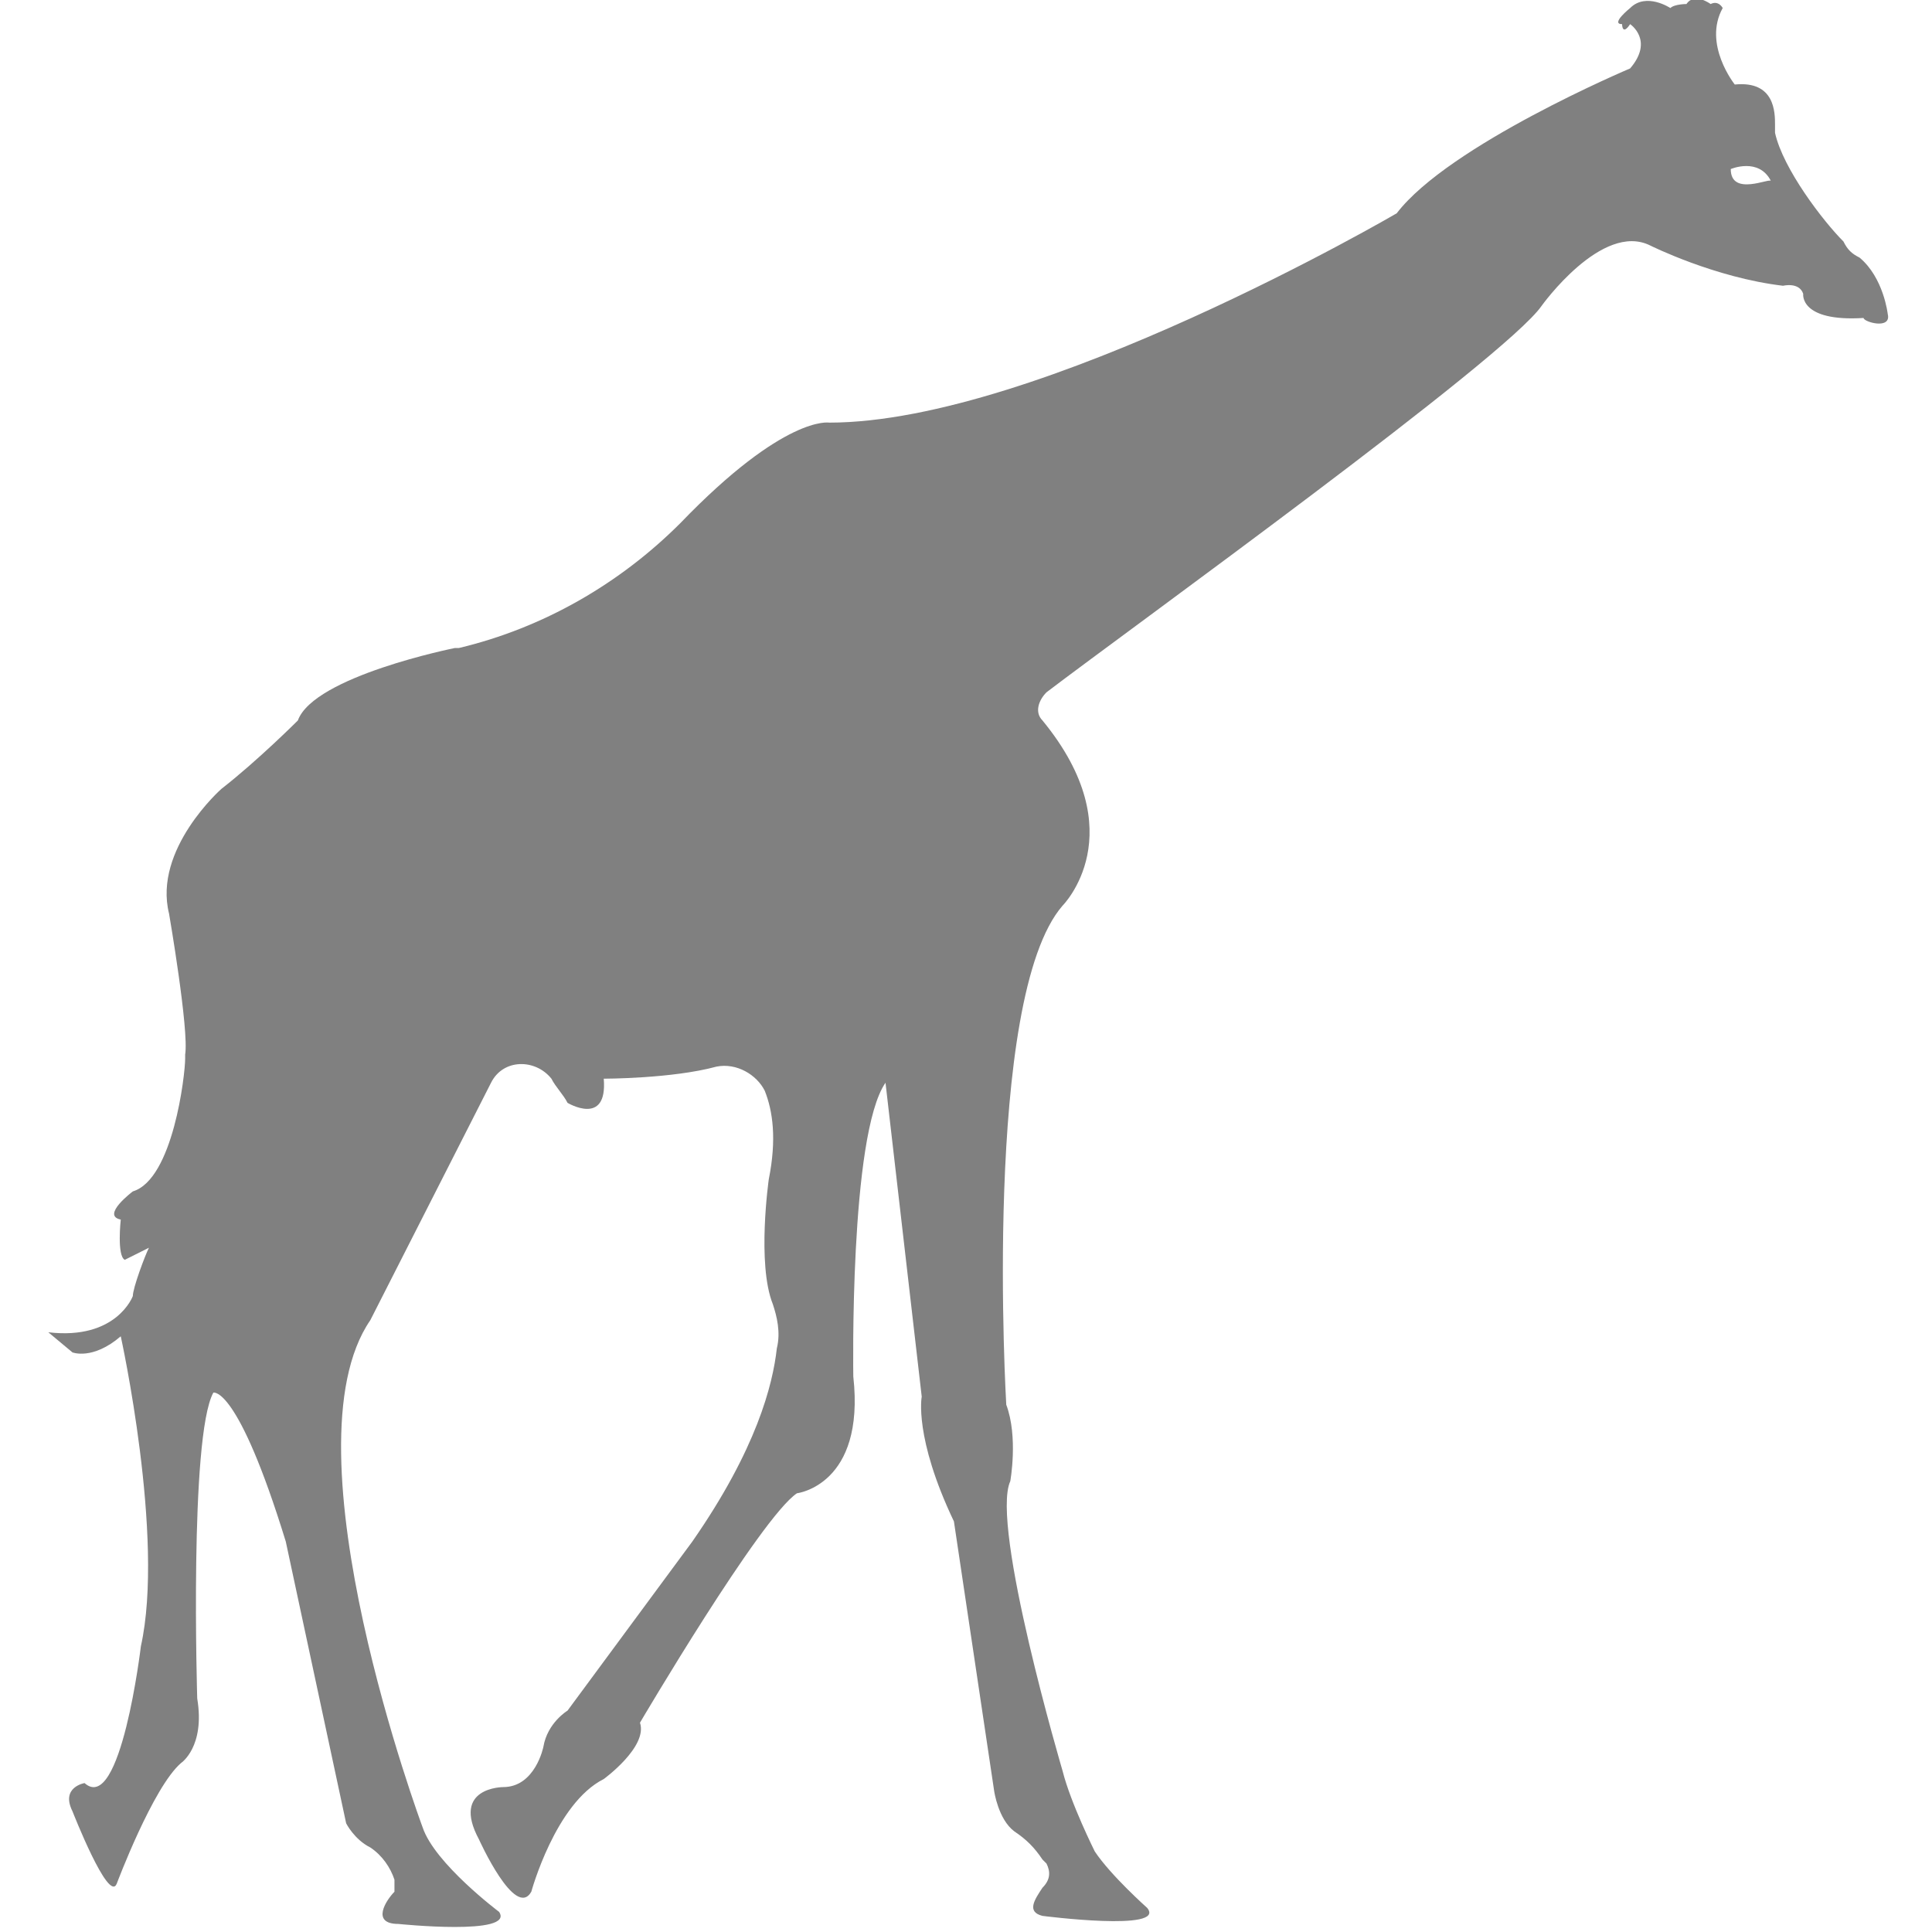 <?xml version="1.0" encoding="utf-8"?>
<!-- Generator: Adobe Illustrator 19.1.0, SVG Export Plug-In . SVG Version: 6.00 Build 0)  -->
<svg version="1.1" id="Layer_1" xmlns="http://www.w3.org/2000/svg" xmlns:xlink="http://www.w3.org/1999/xlink" x="0px" y="0px"
	 viewBox="0 0 48 48" style="enable-background:new 0 0 48 48;" xml:space="preserve">
<style type="text/css">
	.st0{fill:#808080;}
</style>
<path class="st0" d="M46.9,7.8c0,0-0.1-0.9-0.7-1.4C46,6.3,45.9,6.2,45.8,6c-0.5-0.5-1.5-1.8-1.7-2.7c0-0.1,0-0.2,0-0.2
	c0-0.3,0-1.1-1-1c0,0-0.8-1-0.3-1.9c0,0-0.1-0.2-0.3-0.1c0,0-0.4-0.3-0.6,0c0,0-0.3,0-0.4,0.1c0,0-0.6-0.4-1,0c0,0-0.5,0.4-0.2,0.4
	c0,0,0,0.3,0.2,0c0,0,0.6,0.4,0,1.1c0,0-4.5,1.9-5.8,3.6c0,0-8.9,5.2-14.1,5.2c0,0-1.1-0.2-3.7,2.5c-1.5,1.5-3.4,2.6-5.5,3.1
	c0,0-0.1,0-0.1,0c0,0-3.5,0.7-3.9,1.8c0,0-1,1-1.9,1.7c0,0-1.7,1.5-1.3,3.1c0,0,0.5,2.9,0.4,3.5c0,0,0,0.1,0,0.1
	c0,0.4-0.3,3-1.3,3.3c0,0-0.8,0.6-0.3,0.7c0,0-0.1,0.9,0.1,1c0,0,0.4-0.2,0.6-0.3c-0.1,0.2-0.4,1-0.4,1.2c0,0-0.4,1.1-2.1,0.9
	l0.6,0.5c0,0,0.5,0.2,1.2-0.4c0,0,1.1,5,0.5,7.7c0,0-0.5,4.2-1.4,3.4c0,0-0.6,0.1-0.3,0.7c0,0,0.9,2.3,1.1,1.8c0,0,0.9-2.4,1.6-3
	c0,0,0.6-0.4,0.4-1.6c0,0-0.2-6.5,0.4-7.6c0,0,0.6-0.2,1.8,3.7l1.5,7c0,0,0.2,0.4,0.6,0.6c0.3,0.2,0.5,0.5,0.6,0.8l0,0
	c0,0.1,0,0.2,0,0.3c-0.2,0.2-0.6,0.8,0.1,0.8c0,0,2.9,0.3,2.5-0.3c0,0-1.6-1.2-1.9-2.1c0,0-3.5-9.4-1.3-12.6l3-5.9
	c0.3-0.6,1.1-0.6,1.5-0.1c0.1,0.2,0.3,0.4,0.4,0.6c0,0,1,0.6,0.9-0.6c0,0,1.7,0,2.8-0.3c0.5-0.1,1,0.2,1.2,0.6
	c0.2,0.5,0.3,1.2,0.1,2.2c0,0-0.3,2.1,0.1,3.1c0.1,0.3,0.2,0.7,0.1,1.1c-0.1,0.9-0.5,2.5-2.1,4.8l-3.1,4.2c0,0-0.5,0.3-0.6,0.9
	c0,0-0.2,1-1,1c0,0-1.3,0-0.6,1.3c0,0,0.9,2,1.3,1.3c0,0,0.6-2.2,1.8-2.8c0,0,1.1-0.8,0.9-1.4c0,0,3-5.1,3.9-5.7
	c0,0,1.7-0.2,1.4-2.9c0,0-0.1-6,0.8-7.3l0.9,7.8c0,0-0.2,1,0.8,3.1l1,6.7c0,0,0.1,0.7,0.5,1c0.3,0.2,0.5,0.4,0.7,0.7l0.1,0.1
	c0.1,0.2,0.1,0.4-0.1,0.6c-0.2,0.3-0.4,0.6,0,0.7c0,0,3.1,0.4,2.6-0.2c0,0-0.9-0.8-1.3-1.4c0,0-0.6-1.2-0.8-2c0,0-1.8-6.1-1.3-7.2
	c0,0,0.2-1.1-0.1-1.9c0,0-0.6-10.1,1.4-12.4c0,0,1.8-1.8-0.5-4.6c-0.2-0.2-0.1-0.5,0.1-0.7c2.1-1.6,11.4-8.3,12.3-9.6
	c0,0,1.5-2.1,2.7-1.5c0,0,1.6,0.8,3.3,1c0,0,0.4-0.1,0.5,0.2c0,0-0.1,0.7,1.5,0.6C46.3,8,47,8.2,46.9,7.8z M43,4.2
	c0,0,0.7-0.3,1,0.3C44,4.4,43,4.9,43,4.2z"/>
</svg>
